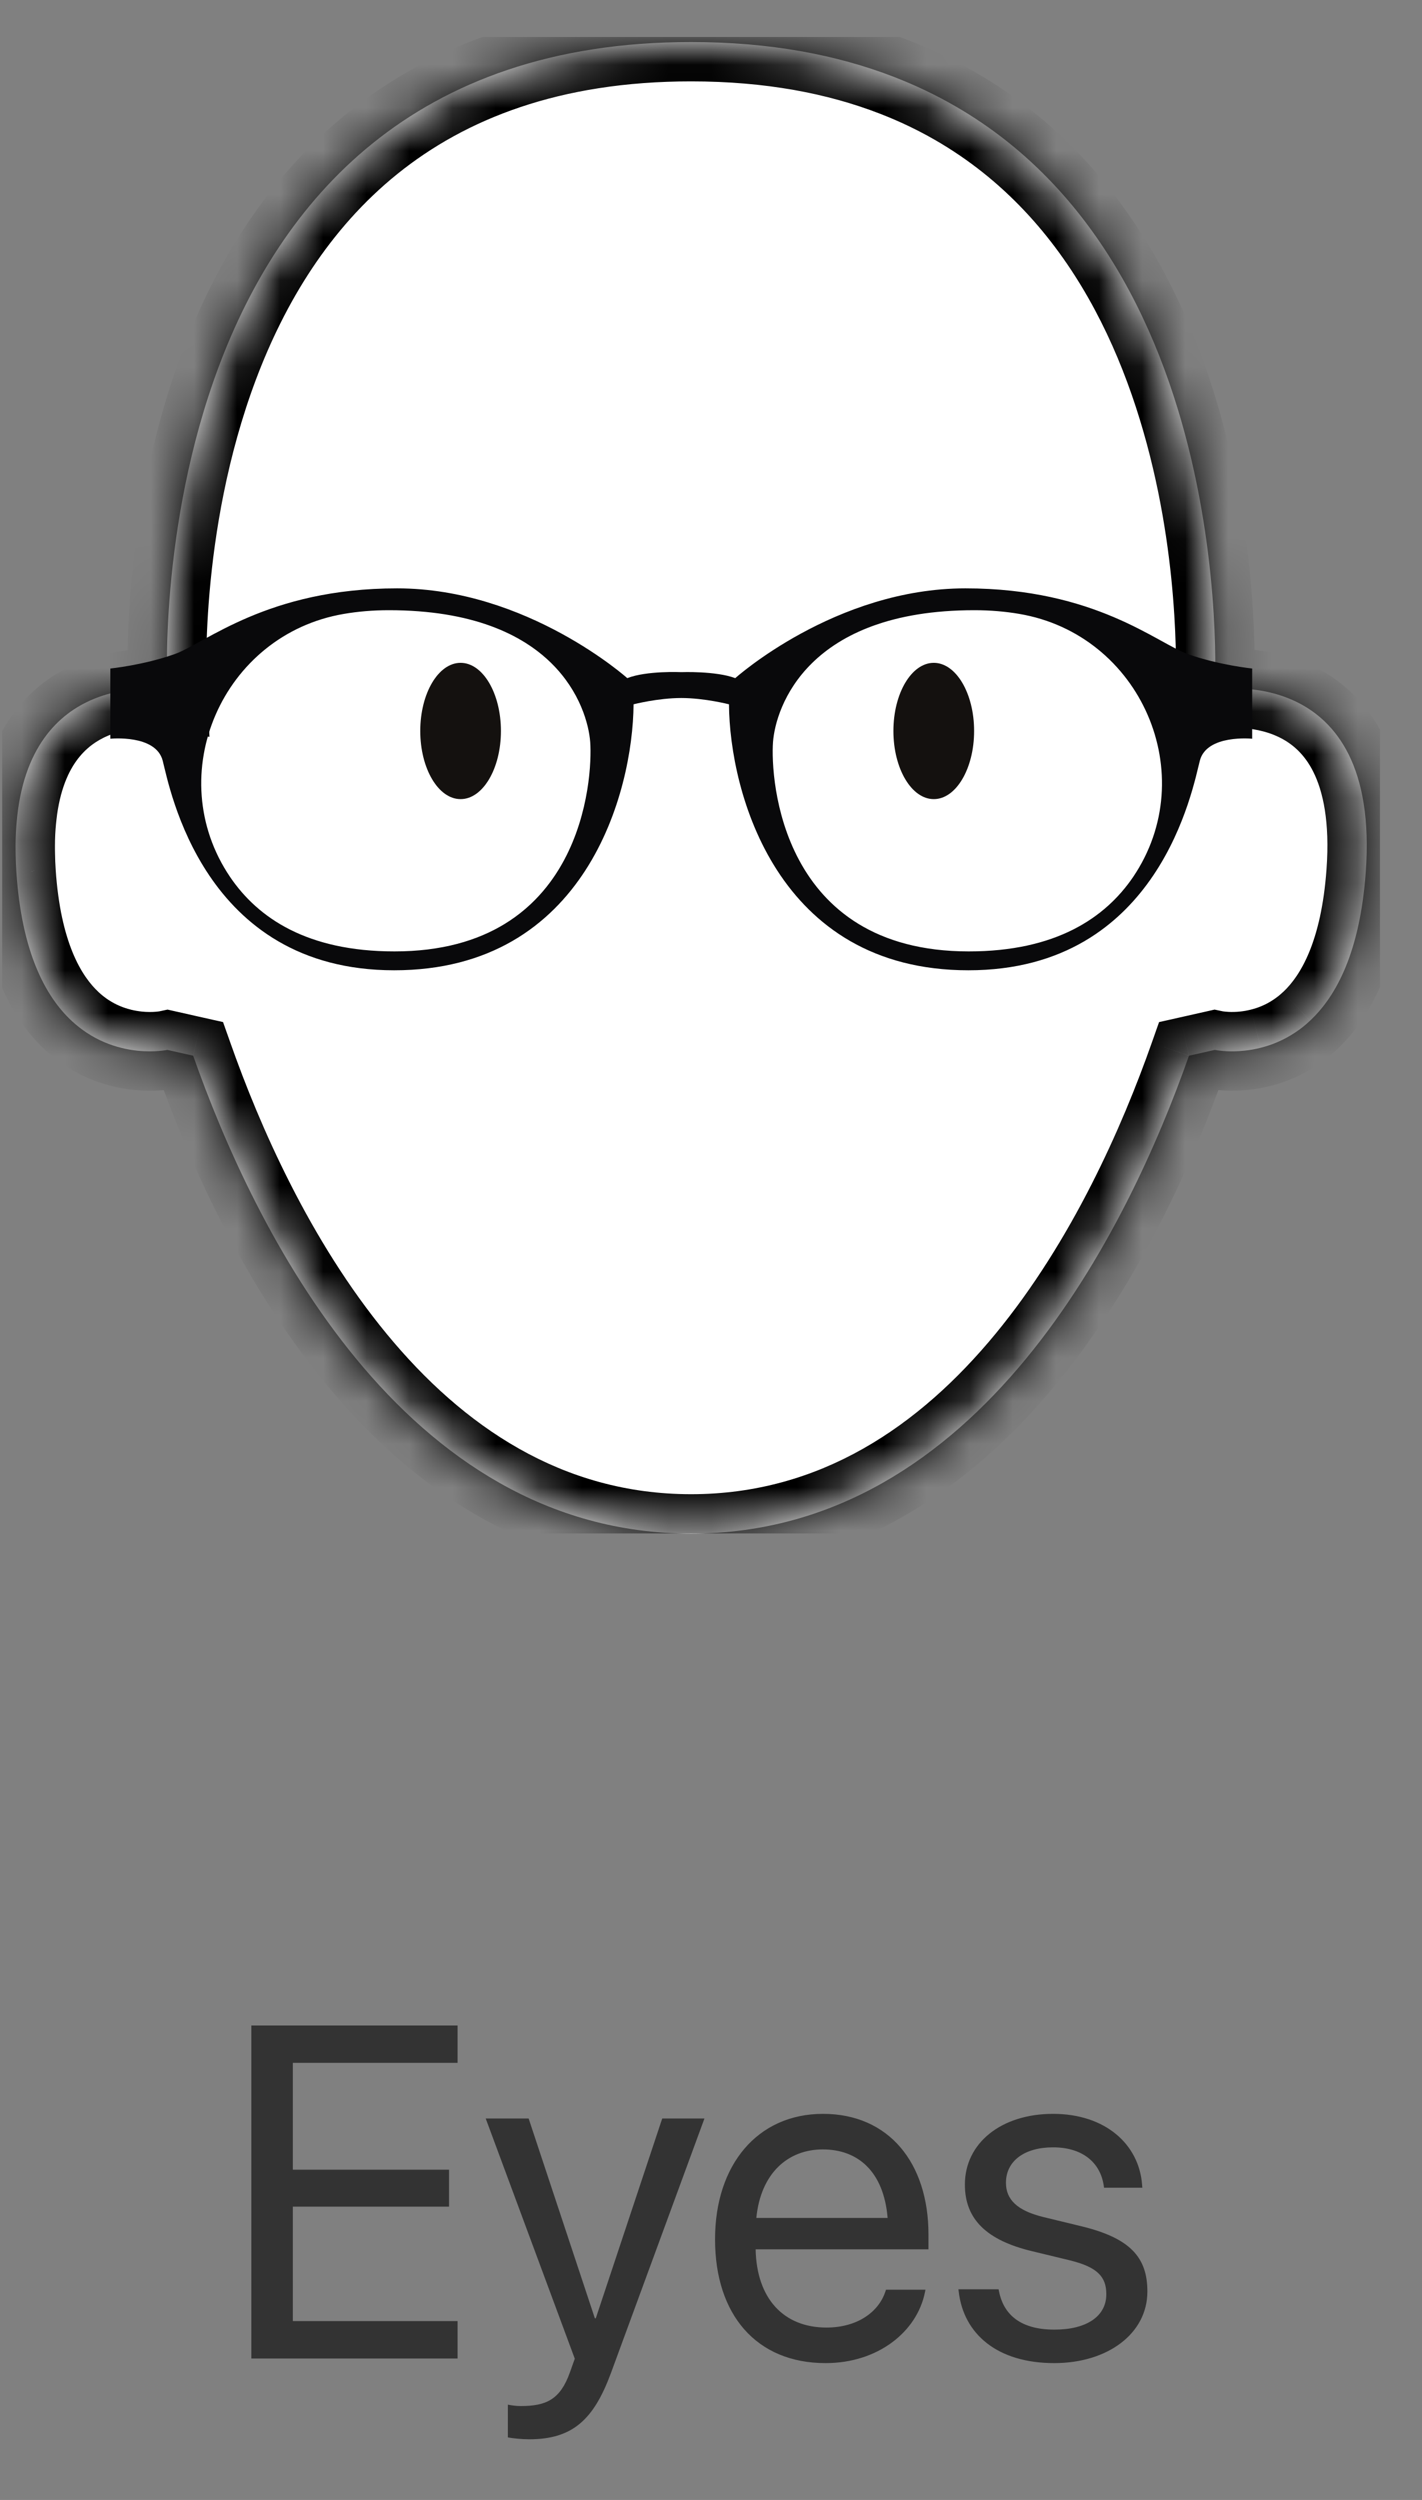 <svg width="33" height="58" viewBox="0 0 33 58" fill="none" xmlns="http://www.w3.org/2000/svg">
<rect x="0" y="0" width="33" height="58" fill="#808080" stroke="none"/>
<g clip-path="url(#clip0_1108_18198)">
<mask id="path-1-inside-1_1108_18198" fill="white">
<path fill-rule="evenodd" clip-rule="evenodd" d="M30.402 23.68C31.021 23.103 31.562 22.068 31.695 20.235C32.052 15.328 28.192 16.003 28.192 16.003C28.192 16.003 28.823 4.906 20.745 1.784C19.423 1.272 17.868 0.975 16.038 0.975C3.03 0.975 3.884 16.003 3.884 16.003C3.884 16.003 0.873 15.496 0.418 18.784C0.408 18.861 0.399 18.942 0.391 19.024C0.372 19.212 0.362 19.413 0.361 19.627C0.361 19.693 0.362 19.76 0.363 19.828C0.365 19.959 0.371 20.095 0.38 20.235C0.503 22.079 1.047 23.115 1.671 23.692C1.784 23.796 1.9 23.885 2.016 23.962C2.288 24.141 2.564 24.249 2.817 24.311C2.947 24.344 3.072 24.364 3.186 24.377C3.597 24.42 3.884 24.358 3.884 24.358L4.483 24.493C5.884 28.472 9.327 35.58 16.038 35.58C22.748 35.58 26.191 28.472 27.592 24.493L28.192 24.358C28.192 24.358 28.293 24.38 28.46 24.389C28.576 24.395 28.722 24.394 28.89 24.375C29.004 24.363 29.128 24.341 29.258 24.308C29.511 24.245 29.786 24.135 30.059 23.953C30.175 23.877 30.29 23.787 30.402 23.68Z"/>
</mask>
<path fill-rule="evenodd" clip-rule="evenodd" d="M30.402 23.68C31.021 23.103 31.562 22.068 31.695 20.235C32.052 15.328 28.192 16.003 28.192 16.003C28.192 16.003 28.823 4.906 20.745 1.784C19.423 1.272 17.868 0.975 16.038 0.975C3.03 0.975 3.884 16.003 3.884 16.003C3.884 16.003 0.873 15.496 0.418 18.784C0.408 18.861 0.399 18.942 0.391 19.024C0.372 19.212 0.362 19.413 0.361 19.627C0.361 19.693 0.362 19.76 0.363 19.828C0.365 19.959 0.371 20.095 0.38 20.235C0.503 22.079 1.047 23.115 1.671 23.692C1.784 23.796 1.9 23.885 2.016 23.962C2.288 24.141 2.564 24.249 2.817 24.311C2.947 24.344 3.072 24.364 3.186 24.377C3.597 24.42 3.884 24.358 3.884 24.358L4.483 24.493C5.884 28.472 9.327 35.58 16.038 35.58C22.748 35.58 26.191 28.472 27.592 24.493L28.192 24.358C28.192 24.358 28.293 24.38 28.46 24.389C28.576 24.395 28.722 24.394 28.89 24.375C29.004 24.363 29.128 24.341 29.258 24.308C29.511 24.245 29.786 24.135 30.059 23.953C30.175 23.877 30.29 23.787 30.402 23.68Z" fill="white"/>
<path d="M31.695 20.235L32.607 20.301L32.607 20.301L31.695 20.235ZM30.402 23.68L29.779 23.013L29.774 23.016L30.402 23.68ZM28.192 16.003L27.28 15.951L27.214 17.101L28.349 16.903L28.192 16.003ZM20.745 1.784L20.416 2.636L20.416 2.636L20.745 1.784ZM3.884 16.003L3.732 16.904L4.861 17.094L4.796 15.951L3.884 16.003ZM0.418 18.784L-0.487 18.659L-0.487 18.662L0.418 18.784ZM0.391 19.024L-0.519 18.933L-0.519 18.934L0.391 19.024ZM0.361 19.627L-0.553 19.624V19.627H0.361ZM0.363 19.828L1.277 19.812L1.277 19.808L0.363 19.828ZM0.38 20.235L1.292 20.174L1.292 20.172L0.38 20.235ZM1.671 23.692L1.051 24.363L1.053 24.365L1.671 23.692ZM2.016 23.962L1.512 24.724L1.514 24.726L2.016 23.962ZM2.817 24.311L3.038 23.425L3.037 23.424L2.817 24.311ZM3.186 24.377L3.087 25.285L3.09 25.285L3.186 24.377ZM3.884 24.358L4.084 23.467L3.888 23.423L3.691 23.465L3.884 24.358ZM4.483 24.493L5.345 24.189L5.176 23.712L4.683 23.602L4.483 24.493ZM27.592 24.493L27.392 23.602L26.898 23.713L26.73 24.19L27.592 24.493ZM28.192 24.358L28.381 23.464L28.186 23.423L27.992 23.467L28.192 24.358ZM28.46 24.389L28.412 25.301L28.414 25.301L28.46 24.389ZM28.89 24.375L28.79 23.467L28.79 23.467L28.89 24.375ZM29.258 24.308L29.035 23.422L29.032 23.423L29.258 24.308ZM30.059 23.953L29.553 23.192L29.552 23.193L30.059 23.953ZM30.784 20.169C30.662 21.852 30.178 22.639 29.779 23.013L31.026 24.348C31.864 23.566 32.463 22.284 32.607 20.301L30.784 20.169ZM28.192 16.003C28.349 16.903 28.349 16.903 28.348 16.903C28.348 16.903 28.348 16.903 28.347 16.903C28.347 16.903 28.346 16.903 28.346 16.904C28.345 16.904 28.344 16.904 28.343 16.904C28.342 16.904 28.342 16.904 28.343 16.904C28.344 16.904 28.348 16.903 28.355 16.902C28.37 16.9 28.397 16.897 28.434 16.894C28.508 16.888 28.62 16.882 28.755 16.887C29.032 16.898 29.369 16.951 29.68 17.102C29.976 17.245 30.267 17.483 30.48 17.911C30.699 18.352 30.865 19.055 30.784 20.169L32.607 20.301C32.704 18.962 32.521 17.91 32.116 17.097C31.706 16.271 31.099 15.758 30.475 15.456C29.866 15.162 29.26 15.077 28.824 15.061C28.603 15.053 28.416 15.061 28.28 15.073C28.212 15.079 28.157 15.085 28.115 15.091C28.094 15.093 28.077 15.096 28.064 15.098C28.057 15.099 28.051 15.1 28.046 15.101C28.044 15.101 28.042 15.101 28.04 15.102C28.039 15.102 28.038 15.102 28.037 15.102C28.037 15.102 28.036 15.102 28.036 15.102C28.035 15.103 28.035 15.103 28.192 16.003ZM20.416 2.636C24.065 4.046 25.799 7.268 26.615 10.302C27.021 11.809 27.188 13.23 27.252 14.276C27.285 14.798 27.291 15.223 27.29 15.515C27.289 15.661 27.286 15.774 27.284 15.848C27.283 15.885 27.282 15.912 27.281 15.93C27.28 15.938 27.28 15.945 27.28 15.948C27.28 15.95 27.28 15.951 27.28 15.952C27.28 15.952 27.28 15.952 27.28 15.952C27.28 15.952 27.28 15.951 27.28 15.951C27.28 15.951 27.28 15.951 28.192 16.003C29.104 16.055 29.104 16.054 29.104 16.054C29.104 16.054 29.104 16.053 29.104 16.053C29.105 16.052 29.105 16.051 29.105 16.05C29.105 16.048 29.105 16.045 29.105 16.041C29.105 16.034 29.106 16.024 29.106 16.012C29.108 15.987 29.109 15.952 29.11 15.907C29.113 15.817 29.116 15.688 29.117 15.524C29.119 15.197 29.111 14.731 29.076 14.164C29.007 13.032 28.826 11.484 28.38 9.826C27.493 6.53 25.503 2.643 21.075 0.931L20.416 2.636ZM16.038 1.888C17.767 1.888 19.209 2.169 20.416 2.636L21.075 0.932C19.637 0.375 17.968 0.061 16.038 0.061V1.888ZM3.884 16.003C4.796 15.951 4.796 15.951 4.796 15.951C4.796 15.952 4.796 15.952 4.796 15.952C4.796 15.952 4.796 15.952 4.796 15.951C4.796 15.95 4.796 15.949 4.796 15.946C4.795 15.941 4.795 15.933 4.794 15.921C4.793 15.896 4.792 15.859 4.791 15.809C4.788 15.708 4.785 15.556 4.786 15.362C4.788 14.972 4.805 14.41 4.864 13.734C4.982 12.377 5.27 10.586 5.938 8.81C6.606 7.034 7.638 5.312 9.224 4.034C10.797 2.768 12.975 1.888 16.038 1.888V0.061C12.597 0.061 10.004 1.06 8.078 2.611C6.165 4.152 4.972 6.186 4.227 8.167C3.483 10.148 3.171 12.114 3.043 13.575C2.979 14.308 2.961 14.92 2.959 15.352C2.958 15.569 2.96 15.74 2.964 15.86C2.965 15.919 2.967 15.966 2.969 15.999C2.969 16.015 2.97 16.028 2.97 16.037C2.971 16.042 2.971 16.046 2.971 16.049C2.971 16.05 2.971 16.051 2.971 16.052C2.971 16.053 2.971 16.053 2.971 16.054C2.971 16.054 2.971 16.055 3.884 16.003ZM1.323 18.909C1.417 18.23 1.632 17.812 1.853 17.548C2.075 17.282 2.345 17.121 2.624 17.023C2.909 16.922 3.196 16.892 3.418 16.889C3.528 16.887 3.615 16.892 3.672 16.898C3.7 16.9 3.72 16.902 3.731 16.904C3.736 16.905 3.739 16.905 3.739 16.905C3.739 16.905 3.739 16.905 3.738 16.905C3.737 16.905 3.736 16.905 3.735 16.904C3.735 16.904 3.734 16.904 3.734 16.904C3.734 16.904 3.733 16.904 3.733 16.904C3.733 16.904 3.732 16.904 3.884 16.003C4.035 15.102 4.035 15.102 4.034 15.101C4.034 15.101 4.033 15.101 4.033 15.101C4.032 15.101 4.032 15.101 4.031 15.101C4.029 15.101 4.027 15.1 4.025 15.1C4.021 15.099 4.016 15.099 4.011 15.098C4 15.096 3.985 15.094 3.968 15.092C3.935 15.088 3.89 15.082 3.835 15.077C3.725 15.068 3.574 15.059 3.394 15.061C3.038 15.066 2.543 15.114 2.018 15.299C1.488 15.485 0.92 15.813 0.45 16.377C-0.022 16.942 -0.354 17.694 -0.487 18.659L1.323 18.909ZM1.3 19.114C1.308 19.039 1.315 18.969 1.324 18.906L-0.487 18.662C-0.5 18.753 -0.51 18.845 -0.519 18.933L1.3 19.114ZM1.275 19.63C1.275 19.444 1.284 19.272 1.3 19.113L-0.519 18.934C-0.54 19.152 -0.552 19.383 -0.553 19.624L1.275 19.63ZM1.277 19.808C1.275 19.746 1.275 19.686 1.275 19.627H-0.553C-0.553 19.7 -0.552 19.773 -0.55 19.848L1.277 19.808ZM1.292 20.172C1.283 20.05 1.279 19.93 1.277 19.812L-0.55 19.843C-0.548 19.988 -0.542 20.14 -0.531 20.298L1.292 20.172ZM2.292 23.021C1.891 22.651 1.405 21.866 1.292 20.174L-0.531 20.296C-0.399 22.292 0.204 23.58 1.051 24.363L2.292 23.021ZM2.519 23.2C2.443 23.149 2.366 23.09 2.29 23.02L1.053 24.365C1.202 24.502 1.356 24.621 1.512 24.724L2.519 23.2ZM3.037 23.424C2.871 23.383 2.693 23.314 2.517 23.198L1.514 24.726C1.884 24.969 2.258 25.114 2.598 25.198L3.037 23.424ZM3.285 23.468C3.208 23.46 3.124 23.446 3.038 23.425L2.596 25.198C2.77 25.241 2.936 25.269 3.087 25.285L3.285 23.468ZM3.884 24.358C3.691 23.465 3.691 23.465 3.691 23.465C3.691 23.465 3.692 23.465 3.692 23.465C3.692 23.465 3.692 23.465 3.692 23.465C3.693 23.465 3.693 23.465 3.694 23.465C3.695 23.464 3.696 23.464 3.696 23.464C3.698 23.464 3.699 23.463 3.7 23.463C3.702 23.463 3.703 23.463 3.704 23.463C3.704 23.463 3.7 23.463 3.693 23.464C3.68 23.466 3.653 23.47 3.614 23.473C3.538 23.48 3.421 23.483 3.282 23.468L3.09 25.285C3.361 25.314 3.594 25.308 3.763 25.295C3.848 25.288 3.918 25.279 3.971 25.271C3.998 25.267 4.02 25.263 4.037 25.259C4.046 25.258 4.054 25.256 4.06 25.255C4.064 25.254 4.067 25.254 4.069 25.253C4.071 25.253 4.072 25.253 4.073 25.252C4.074 25.252 4.074 25.252 4.075 25.252C4.075 25.252 4.075 25.252 4.075 25.252C4.076 25.252 4.076 25.252 4.076 25.252C4.076 25.252 4.076 25.252 3.884 24.358ZM4.683 23.602L4.084 23.467L3.683 25.25L4.282 25.385L4.683 23.602ZM16.038 34.666C13.047 34.666 10.743 33.094 8.974 30.947C7.197 28.791 6.029 26.134 5.345 24.189L3.621 24.797C4.337 26.831 5.591 29.717 7.564 32.109C9.544 34.512 12.317 36.493 16.038 36.493V34.666ZM26.73 24.19C26.046 26.134 24.878 28.791 23.101 30.947C21.331 33.094 19.028 34.666 16.038 34.666V36.493C19.758 36.493 22.531 34.512 24.511 32.11C26.483 29.717 27.738 26.831 28.454 24.797L26.73 24.19ZM27.992 23.467L27.392 23.602L27.793 25.385L28.392 25.25L27.992 23.467ZM28.509 23.476C28.454 23.473 28.413 23.468 28.39 23.465C28.378 23.464 28.372 23.462 28.37 23.462C28.369 23.462 28.369 23.462 28.371 23.462C28.372 23.463 28.373 23.463 28.375 23.463C28.376 23.463 28.377 23.464 28.378 23.464C28.378 23.464 28.379 23.464 28.379 23.464C28.38 23.464 28.38 23.464 28.38 23.464C28.38 23.464 28.38 23.464 28.381 23.464C28.381 23.464 28.381 23.464 28.381 23.464C28.381 23.464 28.381 23.464 28.192 24.358C28.003 25.253 28.003 25.253 28.003 25.253C28.003 25.253 28.003 25.253 28.004 25.253C28.004 25.253 28.004 25.253 28.004 25.253C28.004 25.253 28.005 25.253 28.005 25.253C28.006 25.253 28.006 25.253 28.007 25.253C28.008 25.253 28.01 25.254 28.011 25.254C28.015 25.255 28.018 25.256 28.022 25.256C28.03 25.258 28.04 25.26 28.051 25.262C28.074 25.266 28.102 25.27 28.137 25.275C28.206 25.285 28.3 25.295 28.412 25.301L28.509 23.476ZM28.79 23.467C28.677 23.48 28.58 23.48 28.507 23.476L28.414 25.301C28.572 25.309 28.768 25.308 28.99 25.284L28.79 23.467ZM29.032 23.423C28.945 23.445 28.864 23.459 28.79 23.467L28.989 25.284C29.145 25.267 29.31 25.238 29.483 25.194L29.032 23.423ZM29.552 23.193C29.376 23.311 29.199 23.381 29.035 23.422L29.48 25.195C29.823 25.109 30.197 24.96 30.566 24.713L29.552 23.193ZM29.774 23.016C29.702 23.085 29.628 23.143 29.553 23.192L30.565 24.714C30.721 24.61 30.878 24.488 31.03 24.345L29.774 23.016Z" fill="black" mask="url(#path-1-inside-1_1108_18198)"/>
<g clip-path="url(#clip1_1108_18198)">
<path d="M10.689 18.54C11.206 18.54 11.625 17.832 11.625 16.959C11.625 16.086 11.206 15.378 10.689 15.378C10.172 15.378 9.753 16.086 9.753 16.959C9.753 17.832 10.172 18.54 10.689 18.54Z" fill="#14110F"/>
<path d="M21.67 18.54C22.187 18.54 22.606 17.832 22.606 16.959C22.606 16.086 22.187 15.378 21.67 15.378C21.153 15.378 20.733 16.086 20.733 16.959C20.733 17.832 21.153 18.54 21.67 18.54Z" fill="#14110F"/>
</g>
<path d="M27.576 15.179C26.854 14.926 25.424 13.65 22.404 13.65C19.384 13.65 17.063 15.733 17.063 15.733C16.609 15.563 15.81 15.594 15.81 15.594C15.81 15.594 15.011 15.556 14.557 15.733C14.557 15.733 12.229 13.65 9.216 13.65C6.203 13.65 4.766 14.926 4.044 15.179C3.322 15.433 2.561 15.51 2.561 15.51V17.139C2.561 17.139 3.614 17.031 3.775 17.646C3.936 18.261 4.705 22.511 9.147 22.511C13.589 22.511 14.688 18.384 14.703 16.34C14.703 16.34 15.272 16.194 15.81 16.194C16.348 16.194 16.917 16.34 16.917 16.34C16.932 18.384 18.031 22.511 22.473 22.511C26.915 22.511 27.684 18.261 27.845 17.646C28.006 17.031 29.059 17.139 29.059 17.139V15.51C29.059 15.51 28.299 15.433 27.576 15.179ZM9.155 22.073C7.126 22.073 5.988 21.297 5.343 20.351C3.737 17.984 5.158 14.718 7.986 14.242C8.302 14.188 8.647 14.157 9.024 14.157C12.905 14.157 13.635 16.409 13.697 17.216C13.758 18.069 13.52 22.073 9.155 22.073ZM26.293 20.351C25.647 21.297 24.502 22.073 22.481 22.073C18.116 22.073 17.877 18.069 17.939 17.216C18 16.409 18.738 14.157 22.611 14.157C22.988 14.157 23.334 14.188 23.649 14.242C26.477 14.718 27.899 17.984 26.293 20.351Z" fill="#09090B"/>
</g>
<path d="M5.833 54.718H10.619V53.85H6.796V51.195H10.421V50.338H6.796V47.859H10.619V46.992H5.833V54.718ZM12.284 56.592C13.291 56.592 13.778 56.131 14.174 55.066L16.348 49.15H15.368L13.826 53.786H13.805L12.268 49.15H11.272L13.339 54.723L13.226 55.039C13.002 55.671 12.675 55.821 12.086 55.821C11.973 55.821 11.867 55.805 11.786 55.789V56.549C11.904 56.57 12.102 56.592 12.284 56.592ZM19.159 54.825C20.374 54.825 21.284 54.097 21.466 53.176L21.477 53.122H20.561L20.545 53.17C20.385 53.647 19.887 54 19.18 54C18.189 54 17.558 53.331 17.536 52.185H21.547V51.843C21.547 50.172 20.62 49.042 19.1 49.042C17.579 49.042 16.594 50.226 16.594 51.95V51.955C16.594 53.706 17.558 54.825 19.159 54.825ZM19.094 49.867C19.908 49.867 20.508 50.376 20.599 51.457H17.552C17.654 50.419 18.286 49.867 19.094 49.867ZM24.464 54.825C25.707 54.825 26.627 54.139 26.627 53.165V53.16C26.627 52.367 26.221 51.923 25.096 51.65L24.213 51.436C23.597 51.286 23.345 51.023 23.345 50.643V50.638C23.345 50.145 23.763 49.819 24.438 49.819C25.128 49.819 25.541 50.178 25.616 50.718L25.621 50.756H26.51L26.504 50.686C26.435 49.755 25.658 49.042 24.438 49.042C23.233 49.042 22.392 49.722 22.392 50.681V50.686C22.392 51.489 22.901 51.977 23.95 52.228L24.834 52.442C25.466 52.598 25.674 52.822 25.674 53.224V53.229C25.674 53.733 25.225 54.048 24.47 54.048C23.709 54.048 23.297 53.722 23.185 53.165L23.174 53.112H22.242L22.248 53.16C22.36 54.156 23.153 54.825 24.464 54.825Z" fill="#333333"/>
<defs>
<clipPath id="clip0_1108_18198">
<rect width="31.981" height="34.722" fill="white" transform="translate(0.047 0.858)"/>
</clipPath>
<clipPath id="clip1_1108_18198">
<rect width="14.62" height="3.655" fill="white" transform="translate(8.839 15.378)"/>
</clipPath>
</defs>
</svg>

